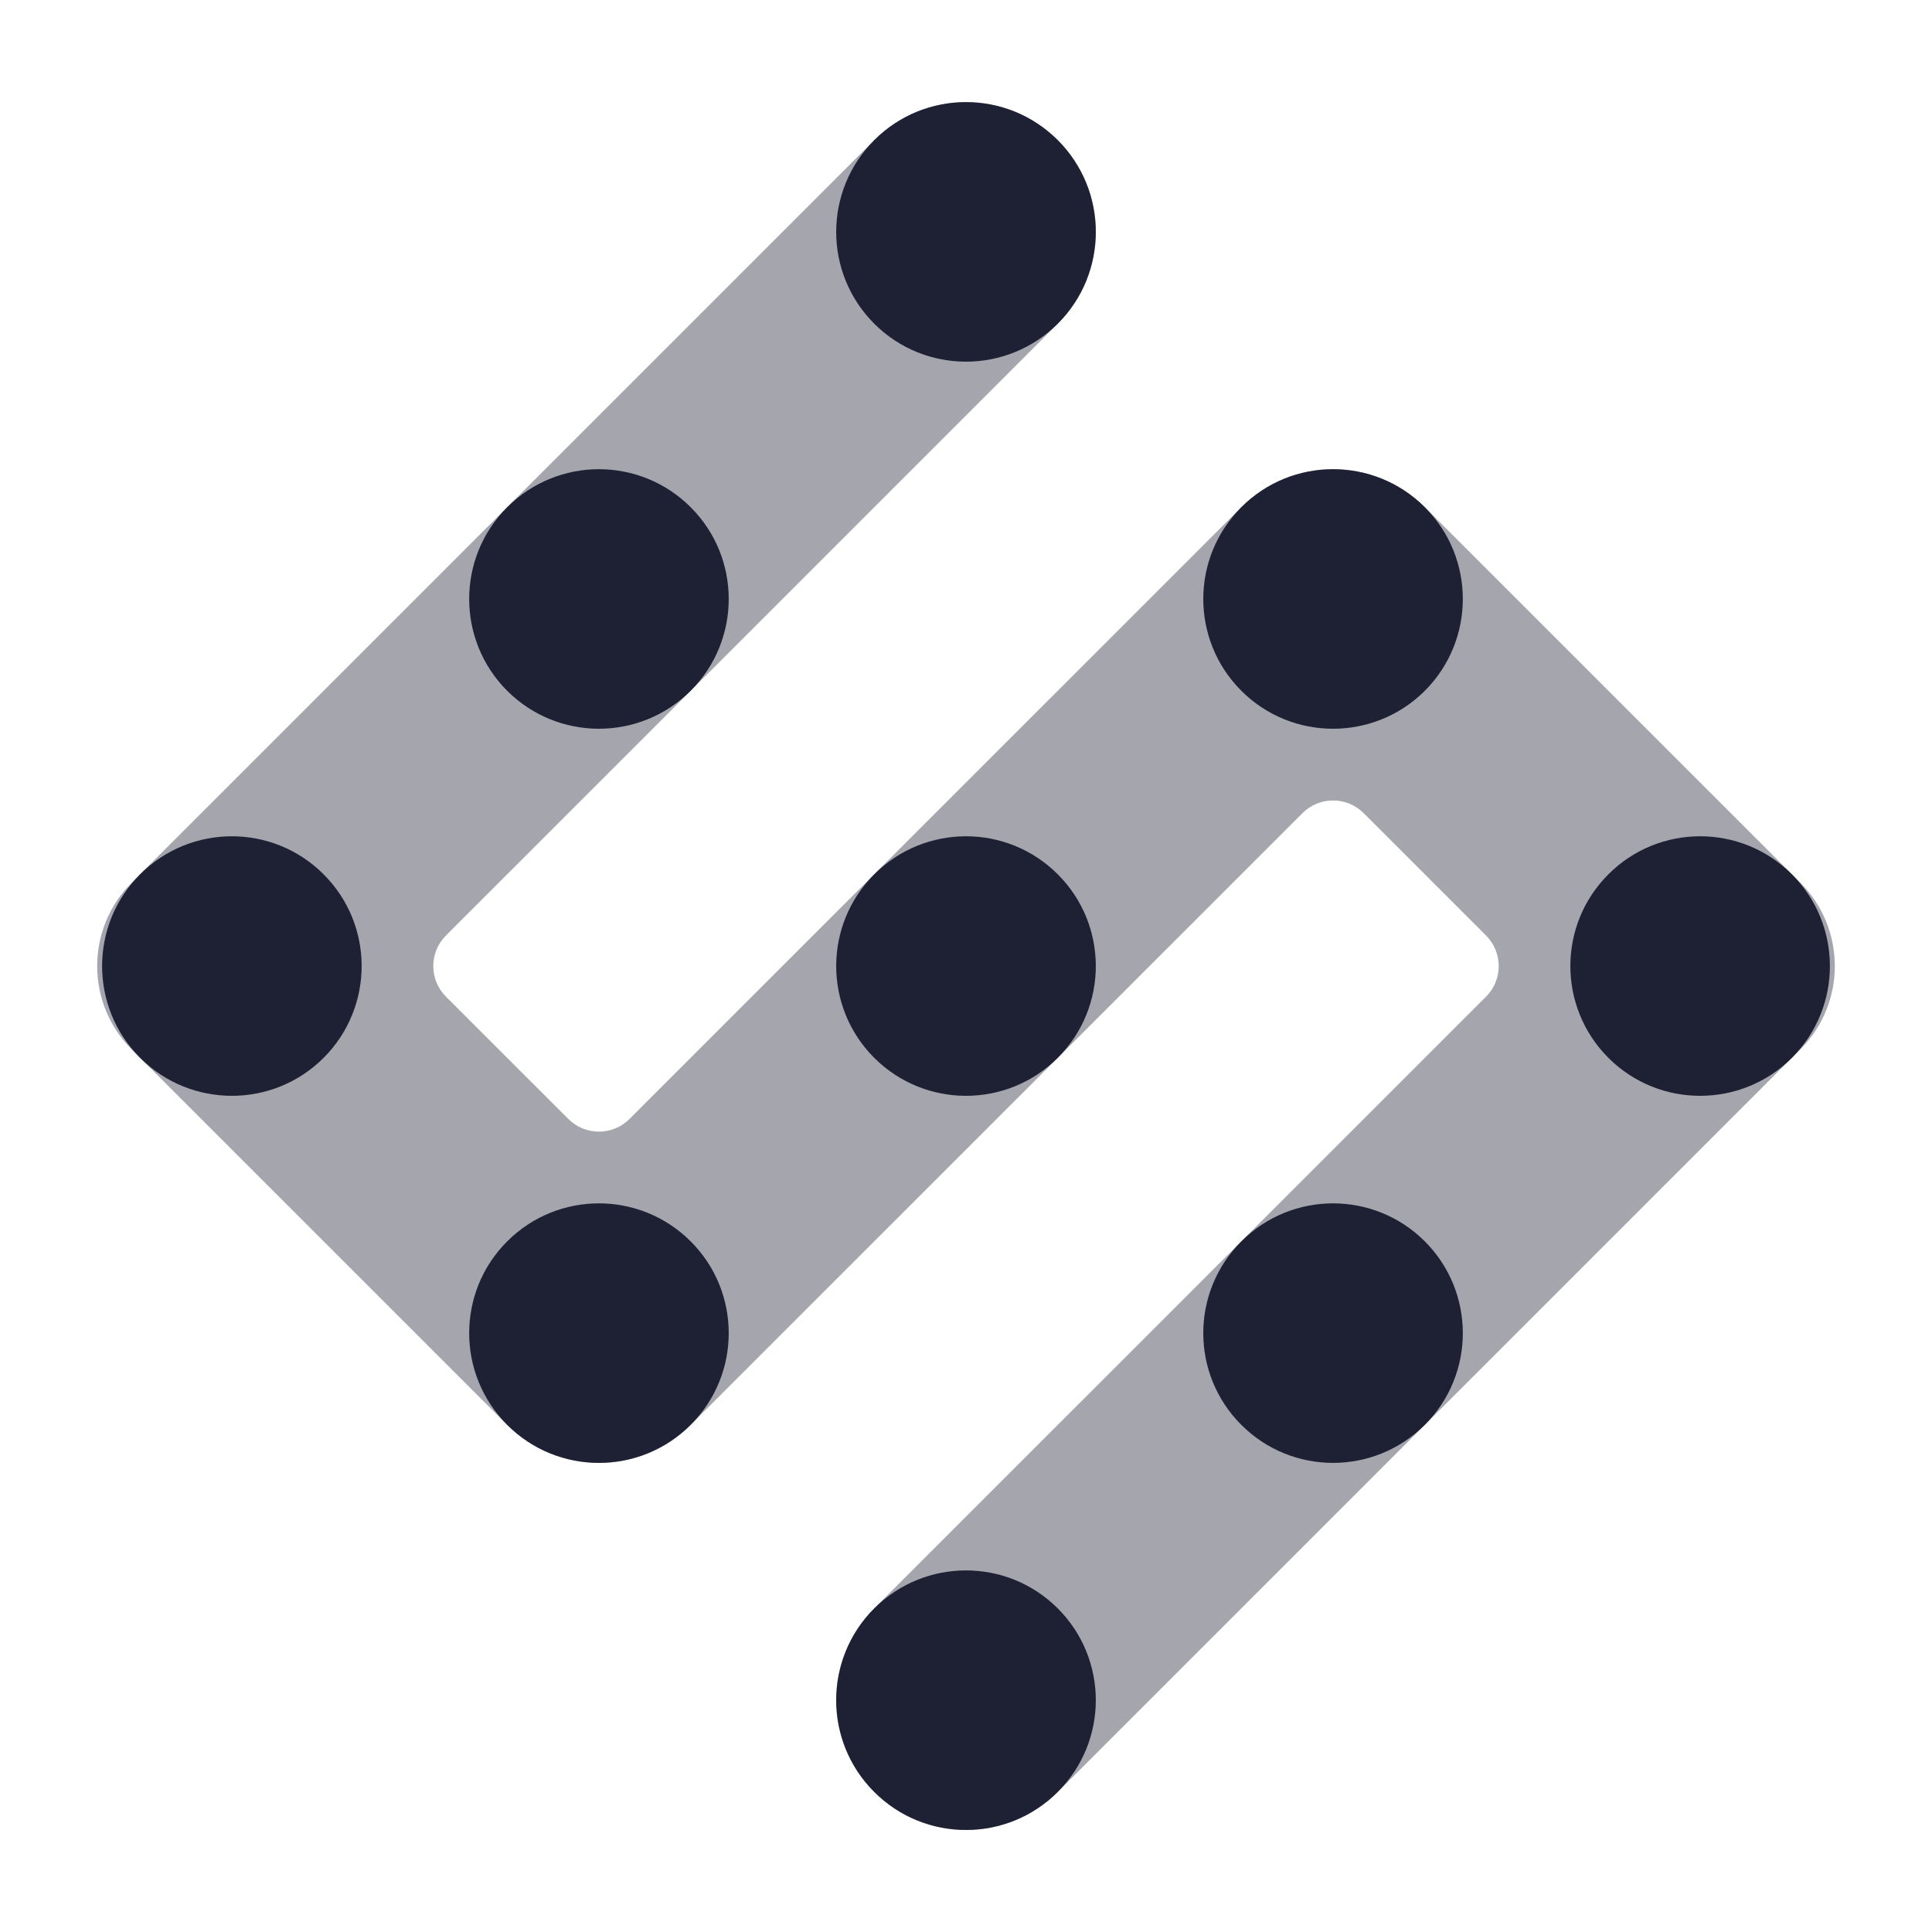 <svg width="24" height="24" viewBox="0 0 24 24" fill="none" xmlns="http://www.w3.org/2000/svg">
<path opacity="0.4" d="M10.86 1.741C11.49 1.111 12.51 1.111 13.14 1.741C13.77 2.371 13.77 3.391 13.14 4.021L5.54 11.621C5.33 11.831 5.33 12.171 5.54 12.381L7.06 13.9C7.27 14.11 7.61 14.11 7.82 13.9L15.42 6.301C16.049 5.671 17.07 5.671 17.7 6.301L22.363 10.964C22.936 11.537 22.936 12.465 22.363 13.037L13.14 22.26C12.51 22.89 11.49 22.89 10.86 22.26C10.23 21.631 10.23 20.61 10.86 19.98L18.46 12.381C18.67 12.171 18.67 11.831 18.46 11.621L16.94 10.101C16.73 9.891 16.39 9.891 16.18 10.101L8.58 17.7C7.95 18.33 6.93 18.33 6.3 17.7L1.637 13.037C1.064 12.465 1.064 11.537 1.637 10.964L10.86 1.741Z" fill="#1E2134"/>
<path d="M4.02 10.861C4.65 11.49 4.65 12.511 4.02 13.141C3.391 13.77 2.37 13.77 1.74 13.141C1.111 12.511 1.111 11.49 1.74 10.861C2.37 10.231 3.391 10.231 4.02 10.861Z" fill="#1E2134"/>
<path d="M13.14 1.741C13.77 2.371 13.77 3.391 13.14 4.021C12.51 4.65 11.49 4.65 10.86 4.021C10.23 3.391 10.23 2.371 10.86 1.741C11.49 1.111 12.51 1.111 13.14 1.741Z" fill="#1E2134"/>
<path d="M17.7 6.301C18.329 6.93 18.329 7.951 17.7 8.581C17.07 9.21 16.049 9.21 15.42 8.581C14.79 7.951 14.79 6.93 15.42 6.301C16.049 5.671 17.07 5.671 17.7 6.301Z" fill="#1E2134"/>
<path d="M13.14 10.861C13.77 11.49 13.77 12.511 13.14 13.141C12.51 13.77 11.49 13.77 10.86 13.141C10.23 12.511 10.23 11.49 10.86 10.861C11.49 10.231 12.51 10.231 13.14 10.861Z" fill="#1E2134"/>
<path d="M8.58 6.301C9.21 6.93 9.21 7.951 8.58 8.581C7.95 9.21 6.93 9.21 6.3 8.581C5.671 7.951 5.671 6.93 6.3 6.301C6.93 5.671 7.95 5.671 8.58 6.301Z" fill="#1E2134"/>
<path d="M8.58 15.421C9.21 16.05 9.21 17.071 8.58 17.7C7.95 18.33 6.93 18.33 6.3 17.7C5.671 17.071 5.671 16.05 6.3 15.421C6.93 14.791 7.95 14.791 8.58 15.421Z" fill="#1E2134"/>
<path d="M13.14 19.98C13.77 20.61 13.77 21.631 13.14 22.26C12.51 22.89 11.49 22.89 10.86 22.26C10.23 21.631 10.23 20.61 10.86 19.98C11.49 19.351 12.51 19.351 13.14 19.98Z" fill="#1E2134"/>
<path d="M17.7 15.421C18.329 16.05 18.329 17.071 17.7 17.7C17.07 18.33 16.049 18.33 15.42 17.7C14.79 17.071 14.79 16.05 15.42 15.421C16.049 14.791 17.07 14.791 17.7 15.421Z" fill="#1E2134"/>
<path d="M22.26 10.861C22.889 11.49 22.889 12.511 22.26 13.141C21.63 13.77 20.609 13.77 19.98 13.141C19.35 12.511 19.35 11.49 19.98 10.861C20.609 10.231 21.63 10.231 22.26 10.861Z" fill="#1E2134"/>
</svg>
